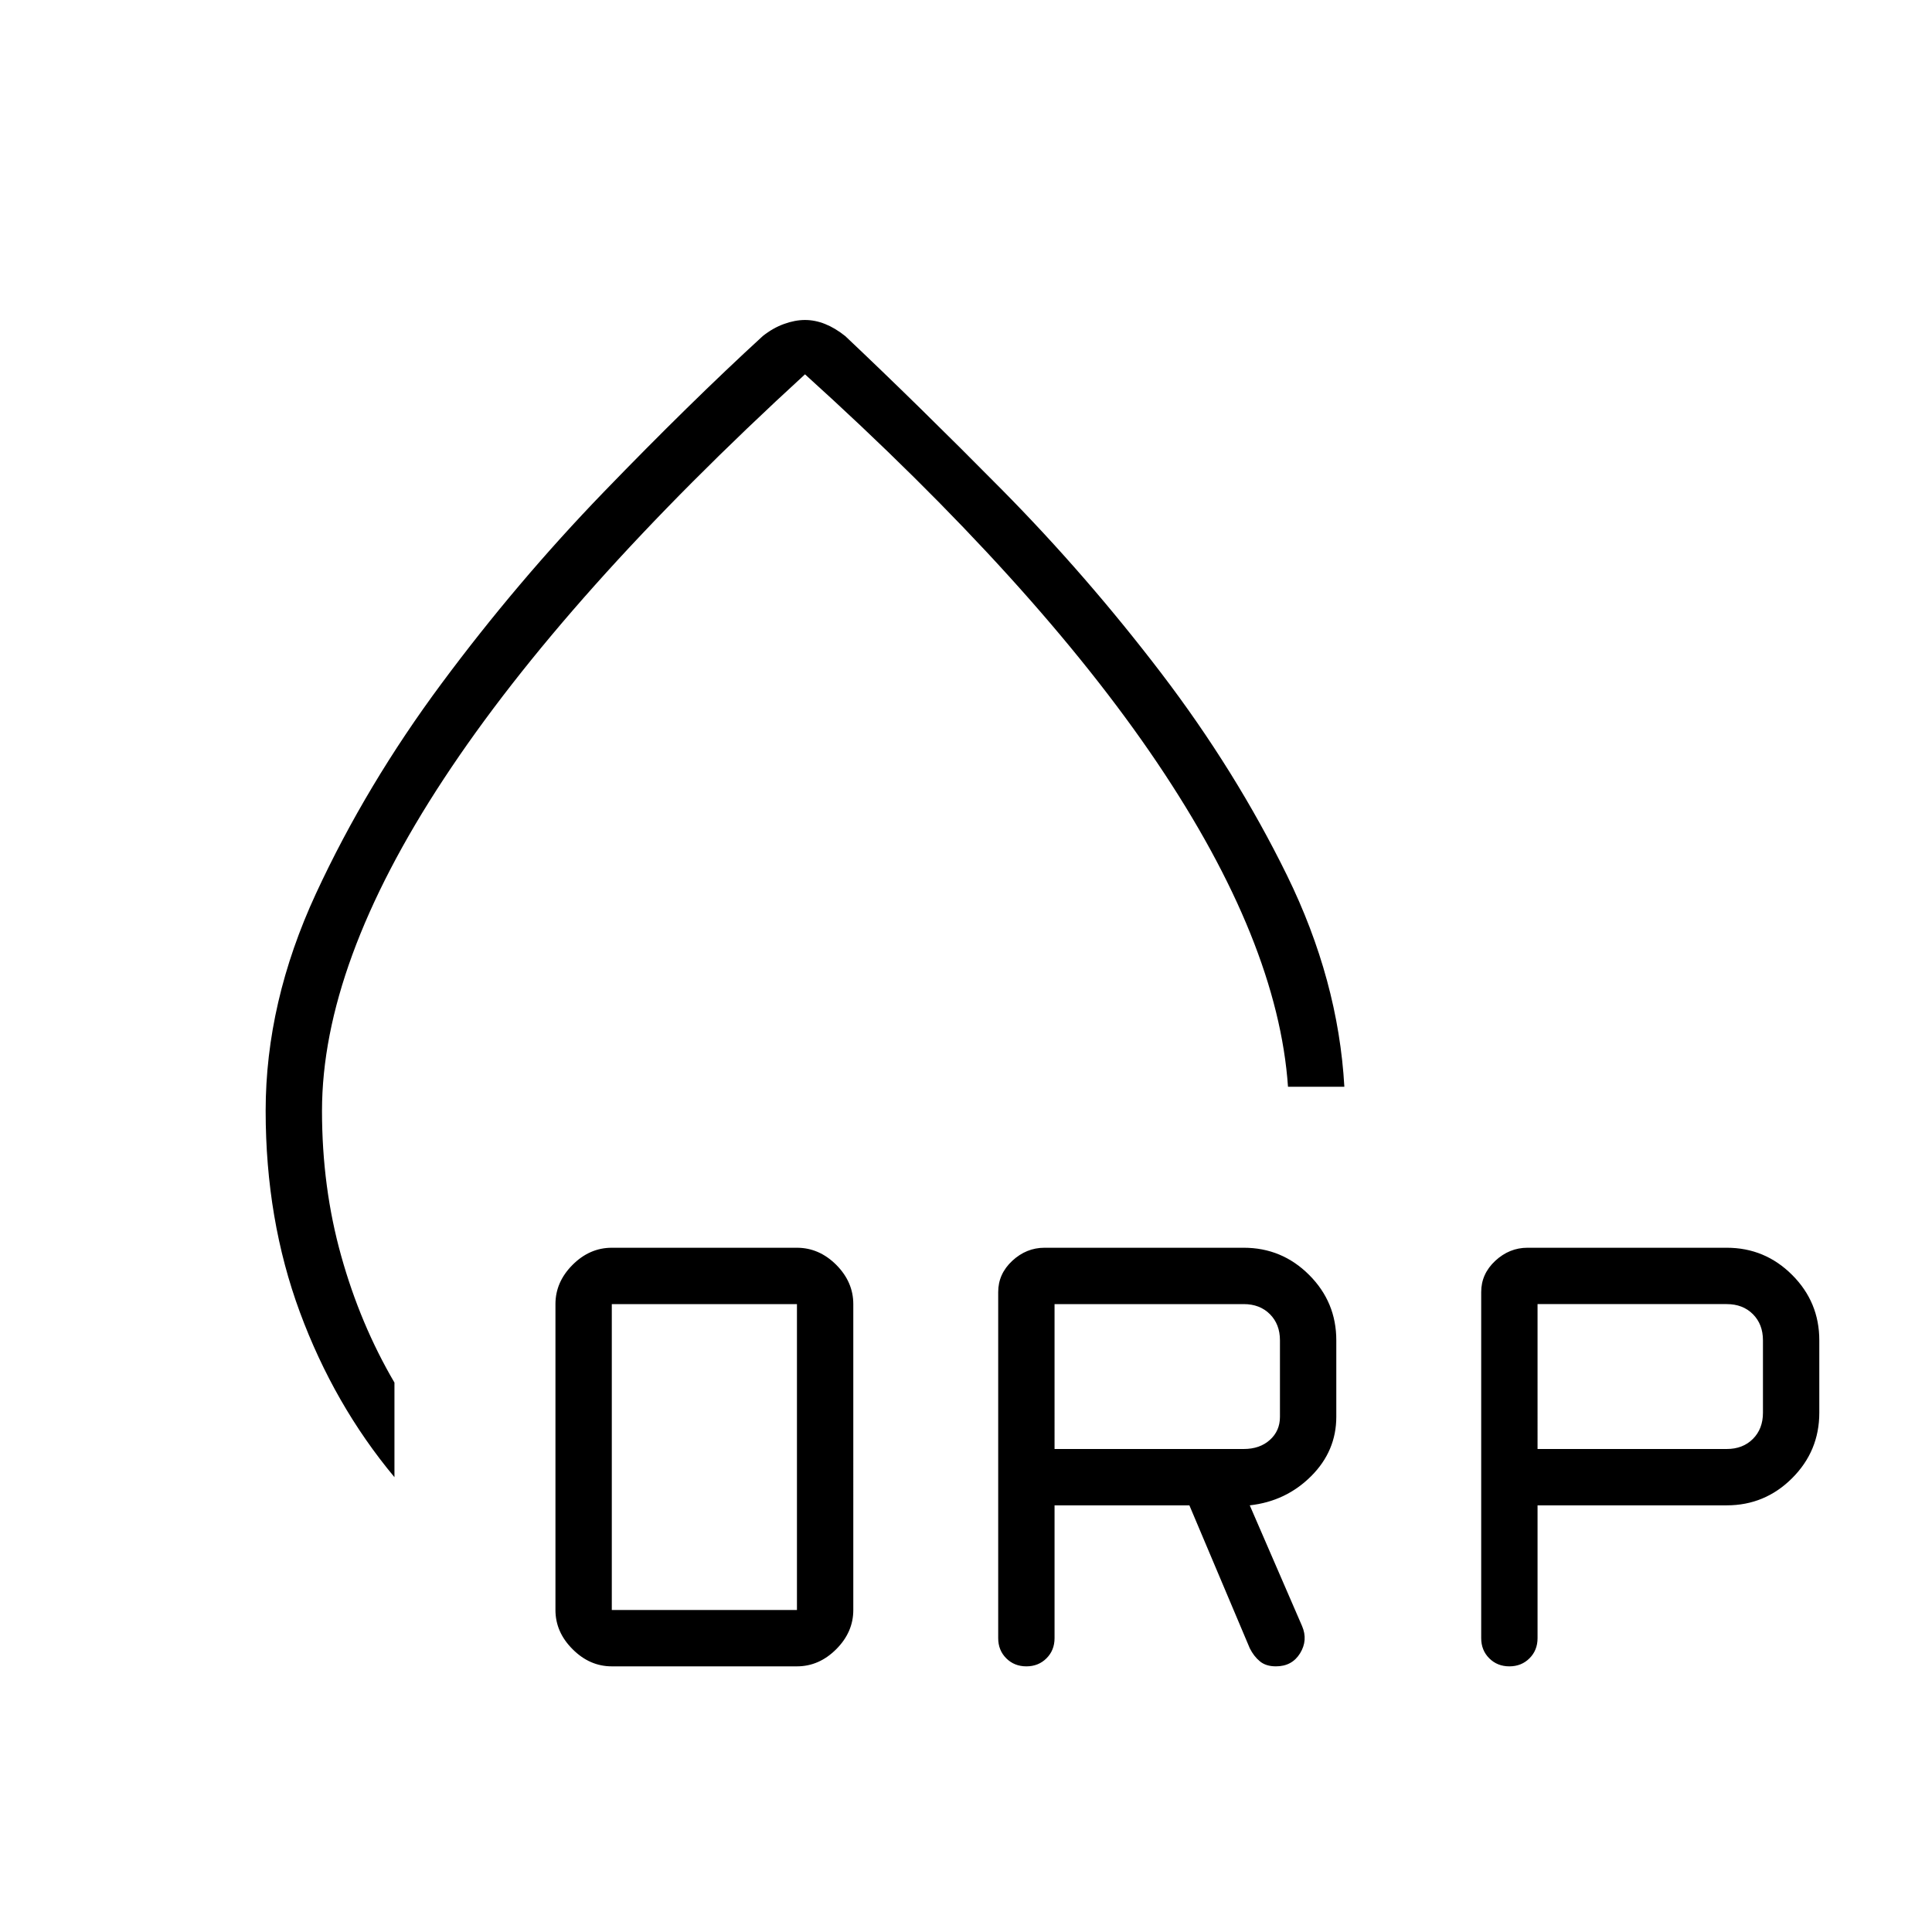 <svg xmlns="http://www.w3.org/2000/svg" height="24" width="24"><path d="M3.3 13.8q0-1.35.625-2.7t1.563-2.613Q6.425 7.225 7.5 6.112 8.575 5 9.475 4.175q.125-.1.263-.15.137-.05.262-.05t.25.05q.125.05.25.15.9.85 1.95 1.912 1.05 1.063 1.975 2.275.925 1.213 1.563 2.513.637 1.3.712 2.625H16q-.125-1.8-1.625-4.025Q12.875 7.25 10 4.65 7.025 7.375 5.513 9.675 4 11.975 4 13.8q0 .95.238 1.8.237.85.662 1.575v1.175q-.75-.9-1.175-2.05-.425-1.15-.425-2.5Zm6.7-2.875ZM7.6 20.7q-.275 0-.487-.213Q6.9 20.275 6.9 20v-3.8q0-.275.213-.488.212-.212.487-.212h2.3q.275 0 .488.212.212.213.212.488V20q0 .275-.212.487-.213.213-.488.213Zm0-.7h2.3v-3.8H7.6Zm5.5-1.3v1.65q0 .15-.1.25t-.25.1q-.15 0-.25-.1t-.1-.25v-4.3q0-.225.175-.388.175-.162.4-.162h2.475q.475 0 .813.338.337.337.337.812v.95q0 .425-.312.737-.313.313-.763.363l.65 1.5q.075.175-.025.338-.1.162-.3.162-.125 0-.2-.063-.075-.062-.125-.162l-.75-1.775Zm6 0v1.65q0 .15-.1.25t-.25.1q-.15 0-.25-.1t-.1-.25v-4.3q0-.225.175-.388.175-.162.4-.162h2.475q.475 0 .813.338.337.337.337.812v.9q0 .475-.337.812-.338.338-.813.338Zm-6-.7h2.35q.2 0 .325-.113.125-.112.125-.287v-.95q0-.2-.125-.325t-.325-.125H13.1Zm6 0h2.35q.2 0 .325-.125t.125-.325v-.9q0-.2-.125-.325t-.325-.125H19.1Z"/></svg>
